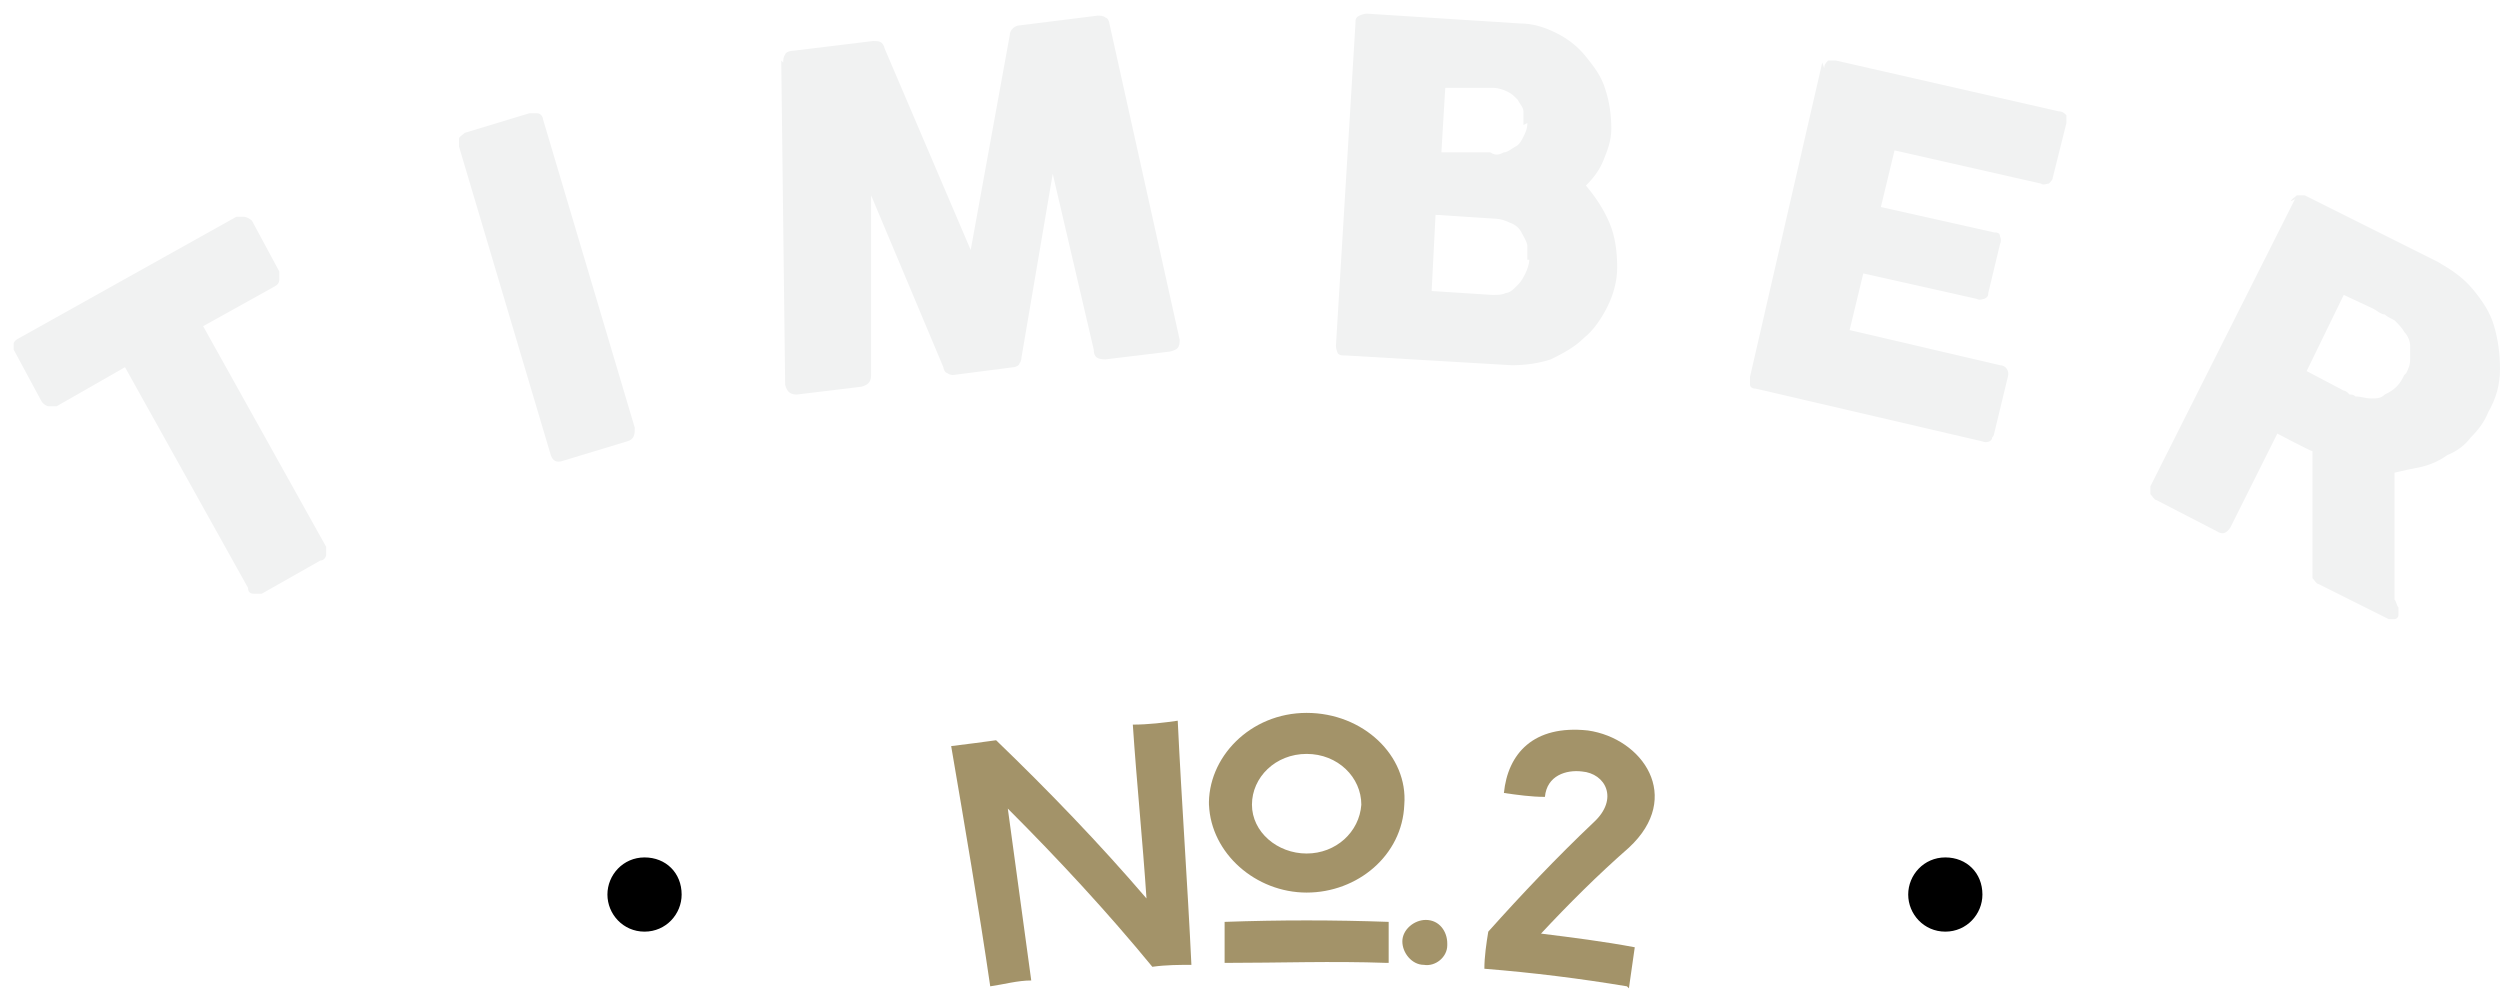 <?xml version="1.0" encoding="UTF-8"?>
<svg width="128px" height="51px" viewBox="0 0 128 51" version="1.1" xmlns="http://www.w3.org/2000/svg" xmlns:xlink="http://www.w3.org/1999/xlink">
    <title>Group@3x</title>
    <defs>
        <filter id="filter-1">
            <feColorMatrix in="SourceGraphic" type="matrix" values="0 0 0 0 0 0 0 0 0 0 0 0 0 0 0 0 0 0 1 0"></feColorMatrix>
        </filter>
        <filter id="filter-2">
            <feColorMatrix in="SourceGraphic" type="matrix" values="0 0 0 0 0.2 0 0 0 0 0.2 0 0 0 0 0.2 0 0 0 1 0"></feColorMatrix>
        </filter>
    </defs>
    <g id="Symbols" stroke="none" stroke-width="1" fill="none" fill-rule="evenodd">
        <g id="MinimalistLogodesignset_d4ca88fa-bbf0-4f3e-afef-e5b4e9a9f851" transform="translate(-498, -911)">
            <g id="Group" transform="translate(10.2, 513)">
                <g transform="translate(488.5, 398.7)">
                    <g filter="url(#filter-1)">
                        <g>
                            <path d="M0,17.3 C0,17.2 0,17 0,16.9 C0,16.8 0.1,16.7 0.3,16.6 L11.4,10.4 C11.5,10.4 11.7,10.4 11.8,10.4 C11.9,10.4 12.1,10.5 12.2,10.6 L13.6,13.2 C13.6,13.3 13.6,13.5 13.6,13.6 C13.6,13.8 13.5,13.9 13.3,14 L9.7,16 L16,27.3 C16,27.4 16,27.6 16,27.7 C16,27.8 15.9,28 15.7,28 L12.7,29.7 C12.6,29.7 12.4,29.7 12.3,29.7 C12.1,29.7 12,29.6 12,29.4 L5.7,18.1 L2.2,20.1 C2.1,20.1 1.9,20.1 1.8,20.1 C1.7,20.1 1.5,20 1.4,19.8 L0,17.2 L0,17.3 Z" id="Path" fill="#F1F2F2" fill-rule="nonzero"></path>
                            <path d="M22.8,6.8 C22.8,6.7 22.8,6.5 22.8,6.4 C22.8,6.3 23,6.2 23.1,6.1 L26.4,5.1 C26.5,5.1 26.6,5.1 26.8,5.1 C27,5.1 27.1,5.3 27.1,5.4 L31.8,21.2 C31.8,21.5 31.8,21.8 31.4,21.9 L28.1,22.9 C27.8,23 27.6,22.9 27.5,22.6 L22.8,6.8 L22.8,6.8 Z" id="Path" fill="#F1F2F2" fill-rule="nonzero"></path>
                            <path d="M39.4,2.5 C39.4,2.4 39.4,2.2 39.5,2.1 C39.5,2 39.7,1.9 39.9,1.9 L44,1.4 C44.3,1.4 44.5,1.4 44.6,1.8 L49,12.1 L51,1.1 C51,0.8 51.3,0.6 51.5,0.6 L55.5,0.1 C55.6,0.1 55.8,0.1 55.9,0.2 C56,0.2 56.1,0.4 56.1,0.5 C56.7,3.2 57.3,5.9 57.9,8.6 C58.5,11.3 59.1,14 59.7,16.7 L59.7,16.7 C59.7,17.1 59.6,17.2 59.2,17.3 L55.9,17.7 C55.5,17.7 55.3,17.6 55.3,17.2 L53.2,8.2 L51.6,17.6 C51.6,17.6 51.6,17.8 51.5,17.9 C51.5,18 51.3,18.1 51.2,18.1 L48.1,18.5 C48.1,18.5 47.9,18.5 47.8,18.4 C47.7,18.4 47.6,18.2 47.6,18.1 L43.9,9.3 L43.9,18.5 C43.9,18.8 43.8,19 43.4,19.1 L40.1,19.5 C39.8,19.5 39.6,19.4 39.5,19 L39.3,2.4 L39.4,2.5 Z" id="Path" fill="#F1F2F2" fill-rule="nonzero"></path>
                            <path d="M68.7,0.5 C68.7,0.3 68.7,0.2 68.9,0.1 C68.9,0.1 69.1,0 69.3,0 L77.1,0.5 C77.8,0.5 78.4,0.7 79,1 C79.6,1.3 80.1,1.7 80.5,2.2 C80.9,2.7 81.3,3.2 81.5,3.9 C81.7,4.5 81.8,5.2 81.8,5.9 C81.8,6.5 81.6,7 81.4,7.5 C81.2,8 80.9,8.4 80.5,8.8 C81,9.4 81.4,10 81.7,10.7 C82,11.4 82.1,12.2 82.1,13 C82.1,13.7 81.9,14.4 81.6,15 C81.3,15.6 80.9,16.2 80.4,16.6 C79.9,17.1 79.3,17.4 78.7,17.7 C78.1,17.9 77.4,18 76.7,18 L68.2,17.5 C68,17.5 67.9,17.5 67.8,17.4 C67.8,17.4 67.7,17.2 67.7,17 L68.7,0.5 L68.7,0.5 Z M77.5,12.6 C77.5,12.4 77.5,12.1 77.5,11.9 C77.5,11.7 77.3,11.4 77.2,11.2 C77.1,11 76.9,10.8 76.6,10.7 C76.4,10.6 76.1,10.5 75.9,10.5 L72.8,10.3 L72.6,14.2 L75.7,14.4 C76,14.4 76.2,14.4 76.4,14.3 C76.6,14.3 76.8,14.1 77,13.9 C77.2,13.7 77.3,13.5 77.4,13.3 C77.5,13.1 77.6,12.8 77.6,12.6 L77.5,12.6 Z M77.3,5.7 C77.3,5.5 77.3,5.2 77.3,5 C77.3,4.8 77.1,4.6 77,4.4 C76.8,4.2 76.7,4.1 76.5,4 C76.3,3.9 76,3.8 75.8,3.8 L73.3,3.8 C73.3,3.7 73.1,7.1 73.1,7.1 L75.6,7.1 C75.9,7.3 76.1,7.2 76.3,7.1 C76.5,7.1 76.7,6.9 76.9,6.8 C77.1,6.7 77.2,6.5 77.3,6.3 C77.4,6.1 77.5,5.9 77.5,5.6 L77.3,5.7 Z" id="Shape" fill="#F1F2F2" fill-rule="nonzero"></path>
                            <path d="M92.7,2.8 C92.7,2.6 92.8,2.5 92.9,2.4 C93,2.4 93.1,2.4 93.3,2.4 L104.7,5 C104.9,5 105,5.1 105.1,5.2 C105.1,5.3 105.1,5.5 105.1,5.6 L104.4,8.4 C104.4,8.5 104.3,8.6 104.2,8.7 C104.1,8.7 103.9,8.8 103.8,8.7 L96.3,7 L95.6,9.9 L101.4,11.2 C101.5,11.2 101.7,11.2 101.7,11.4 C101.7,11.4 101.8,11.6 101.7,11.8 L101.1,14.3 C101.1,14.4 101.1,14.5 100.9,14.6 C100.8,14.6 100.7,14.7 100.5,14.6 L94.7,13.3 L94,16.2 L101.7,18 C102,18 102.2,18.3 102.1,18.6 L101.4,21.5 C101.4,21.5 101.4,21.6 101.3,21.7 C101.3,21.9 101,22 100.8,21.9 L89.2,19.2 C89,19.2 88.9,19.1 88.9,19 C88.9,19 88.9,18.8 88.9,18.6 L92.6,2.5 L92.7,2.8 Z" id="Path" fill="#F1F2F2" fill-rule="nonzero"></path>
                            <path d="M116.6,9.6 C116.6,9.5 116.8,9.4 116.9,9.3 C117,9.3 117.2,9.3 117.3,9.3 L124.1,12.7 C124.8,13.1 125.4,13.5 125.9,14.1 C126.4,14.7 126.8,15.3 127,16 C127.2,16.7 127.3,17.4 127.3,18.2 C127.3,19 127.1,19.7 126.7,20.4 C126.5,20.9 126.2,21.3 125.8,21.7 C125.5,22.1 125.1,22.4 124.6,22.6 C124.2,22.9 123.7,23.1 123.3,23.2 C122.8,23.3 122.3,23.4 121.9,23.5 L121.9,30 C122,30.1 122,30.3 122.1,30.4 C122.1,30.6 122.1,30.7 122.1,30.8 C122.1,30.9 122,31 121.9,31 C121.8,31 121.7,31 121.6,31 L118,29.2 C117.9,29.2 117.8,29 117.7,28.9 C117.7,28.8 117.7,28.7 117.7,28.5 L117.7,22.4 C117.6,22.4 115.9,21.5 115.9,21.5 L113.5,26.3 C113.3,26.6 113.1,26.7 112.8,26.5 L109.7,24.9 C109.6,24.9 109.5,24.7 109.4,24.6 C109.4,24.5 109.4,24.3 109.4,24.2 L116.8,9.5 L116.6,9.6 Z M122.5,18.4 C122.6,18.2 122.7,18 122.7,17.7 C122.7,17.5 122.7,17.2 122.7,17 C122.7,16.8 122.6,16.5 122.4,16.3 C122.3,16.1 122.1,15.9 121.9,15.7 C121.7,15.6 121.5,15.5 121.4,15.4 C121.2,15.4 121,15.2 120.8,15.1 L119.3,14.4 L117.4,18.3 L119.3,19.3 C119.4,19.3 119.5,19.4 119.6,19.5 C119.7,19.5 119.8,19.5 119.9,19.6 C120.2,19.6 120.4,19.7 120.7,19.7 C121,19.7 121.2,19.7 121.4,19.5 C121.6,19.4 121.8,19.3 122,19.1 C122.2,18.9 122.3,18.7 122.4,18.5 L122.5,18.4 Z" id="Shape" fill="#F1F2F2" fill-rule="nonzero"></path>
                        </g>
                    </g>
                    <g filter="url(#filter-2)">
                        <g transform="translate(48, 35.8)">
                            <path d="M12.4,12.9 C11.7,12.9 11,12.9 10.3,13 C8,10.2 5.5,7.5 2.9,4.9 C3.3,7.8 3.7,10.8 4.1,13.7 C3.4,13.7 2.7,13.9 2,14 C1.4,9.9 0.7,5.8 0,1.7 C0.8,1.6 1.6,1.5 2.3,1.4 C5,4 7.6,6.7 10,9.5 C9.8,6.5 9.5,3.6 9.3,0.6 C10.1,0.6 10.9,0.5 11.6,0.4 C11.8,4.6 12.1,8.7 12.3,12.9 L12.4,12.9 Z" id="Path" fill="#A39369" fill-rule="nonzero"></path>
                            <path d="M13.2,4.8 C13.1,2.3 15.3,0 18.2,0 C21.1,0 23.4,2.2 23.2,4.7 C23.1,7.3 20.8,9.2 18.2,9.2 C15.6,9.2 13.3,7.2 13.2,4.7 L13.2,4.8 Z M22.3,12.8 C19.5,12.7 16.8,12.8 14,12.8 C14,12.1 14,11.4 14,10.7 C16.8,10.6 19.6,10.6 22.4,10.7 C22.4,11.4 22.4,12.1 22.4,12.8 L22.3,12.8 Z M15.4,4.7 C15.4,6.1 16.7,7.2 18.2,7.2 C19.7,7.2 20.9,6.1 21,4.7 C21,3.3 19.8,2.1 18.2,2.1 C16.6,2.1 15.4,3.3 15.4,4.7 Z" id="Shape" fill="#A39369" fill-rule="nonzero"></path>
                            <path d="M25.4,11.9 C25.4,12.5 24.8,13 24.2,12.9 C23.6,12.9 23.1,12.3 23.1,11.7 C23.1,11.1 23.7,10.6 24.3,10.6 C25,10.6 25.4,11.2 25.4,11.8 L25.4,11.9 Z" id="Path" fill="#A39369" fill-rule="nonzero"></path>
                            <path d="M34.6,14 C32.2,13.6 29.8,13.3 27.3,13.1 C27.3,12.5 27.4,11.8 27.5,11.2 C29.2,9.3 31,7.4 32.9,5.6 C34.2,4.4 33.5,3.1 32.3,3 C31.5,2.9 30.5,3.2 30.4,4.3 C29.7,4.3 29,4.2 28.3,4.1 C28.5,2.1 29.8,0.6 32.6,0.9 C35.4,1.3 37.5,4.3 34.7,6.9 C33.1,8.3 31.6,9.8 30.2,11.3 C31.8,11.5 33.4,11.7 35,12 C34.9,12.7 34.8,13.4 34.7,14.1 L34.6,14 Z" id="Path" fill="#A39369" fill-rule="nonzero"></path>
                        </g>
                    </g>
                    <path d="M34.2,45.1 C34.2,46.1 33.4,47 32.3,47 C31.2,47 30.4,46.1 30.4,45.1 C30.4,44.1 31.2,43.2 32.3,43.2 C33.4,43.2 34.2,44 34.2,45.1 Z" id="Path" fill="#000000" fill-rule="nonzero"></path>
                    <path d="M100.8,45.1 C100.8,46.1 100,47 98.9,47 C97.8,47 97,46.1 97,45.1 C97,44.1 97.8,43.2 98.9,43.2 C100,43.2 100.8,44 100.8,45.1 Z" id="Path" fill="#000000" fill-rule="nonzero"></path>
                </g>
            </g>
        </g>
    </g>
</svg>